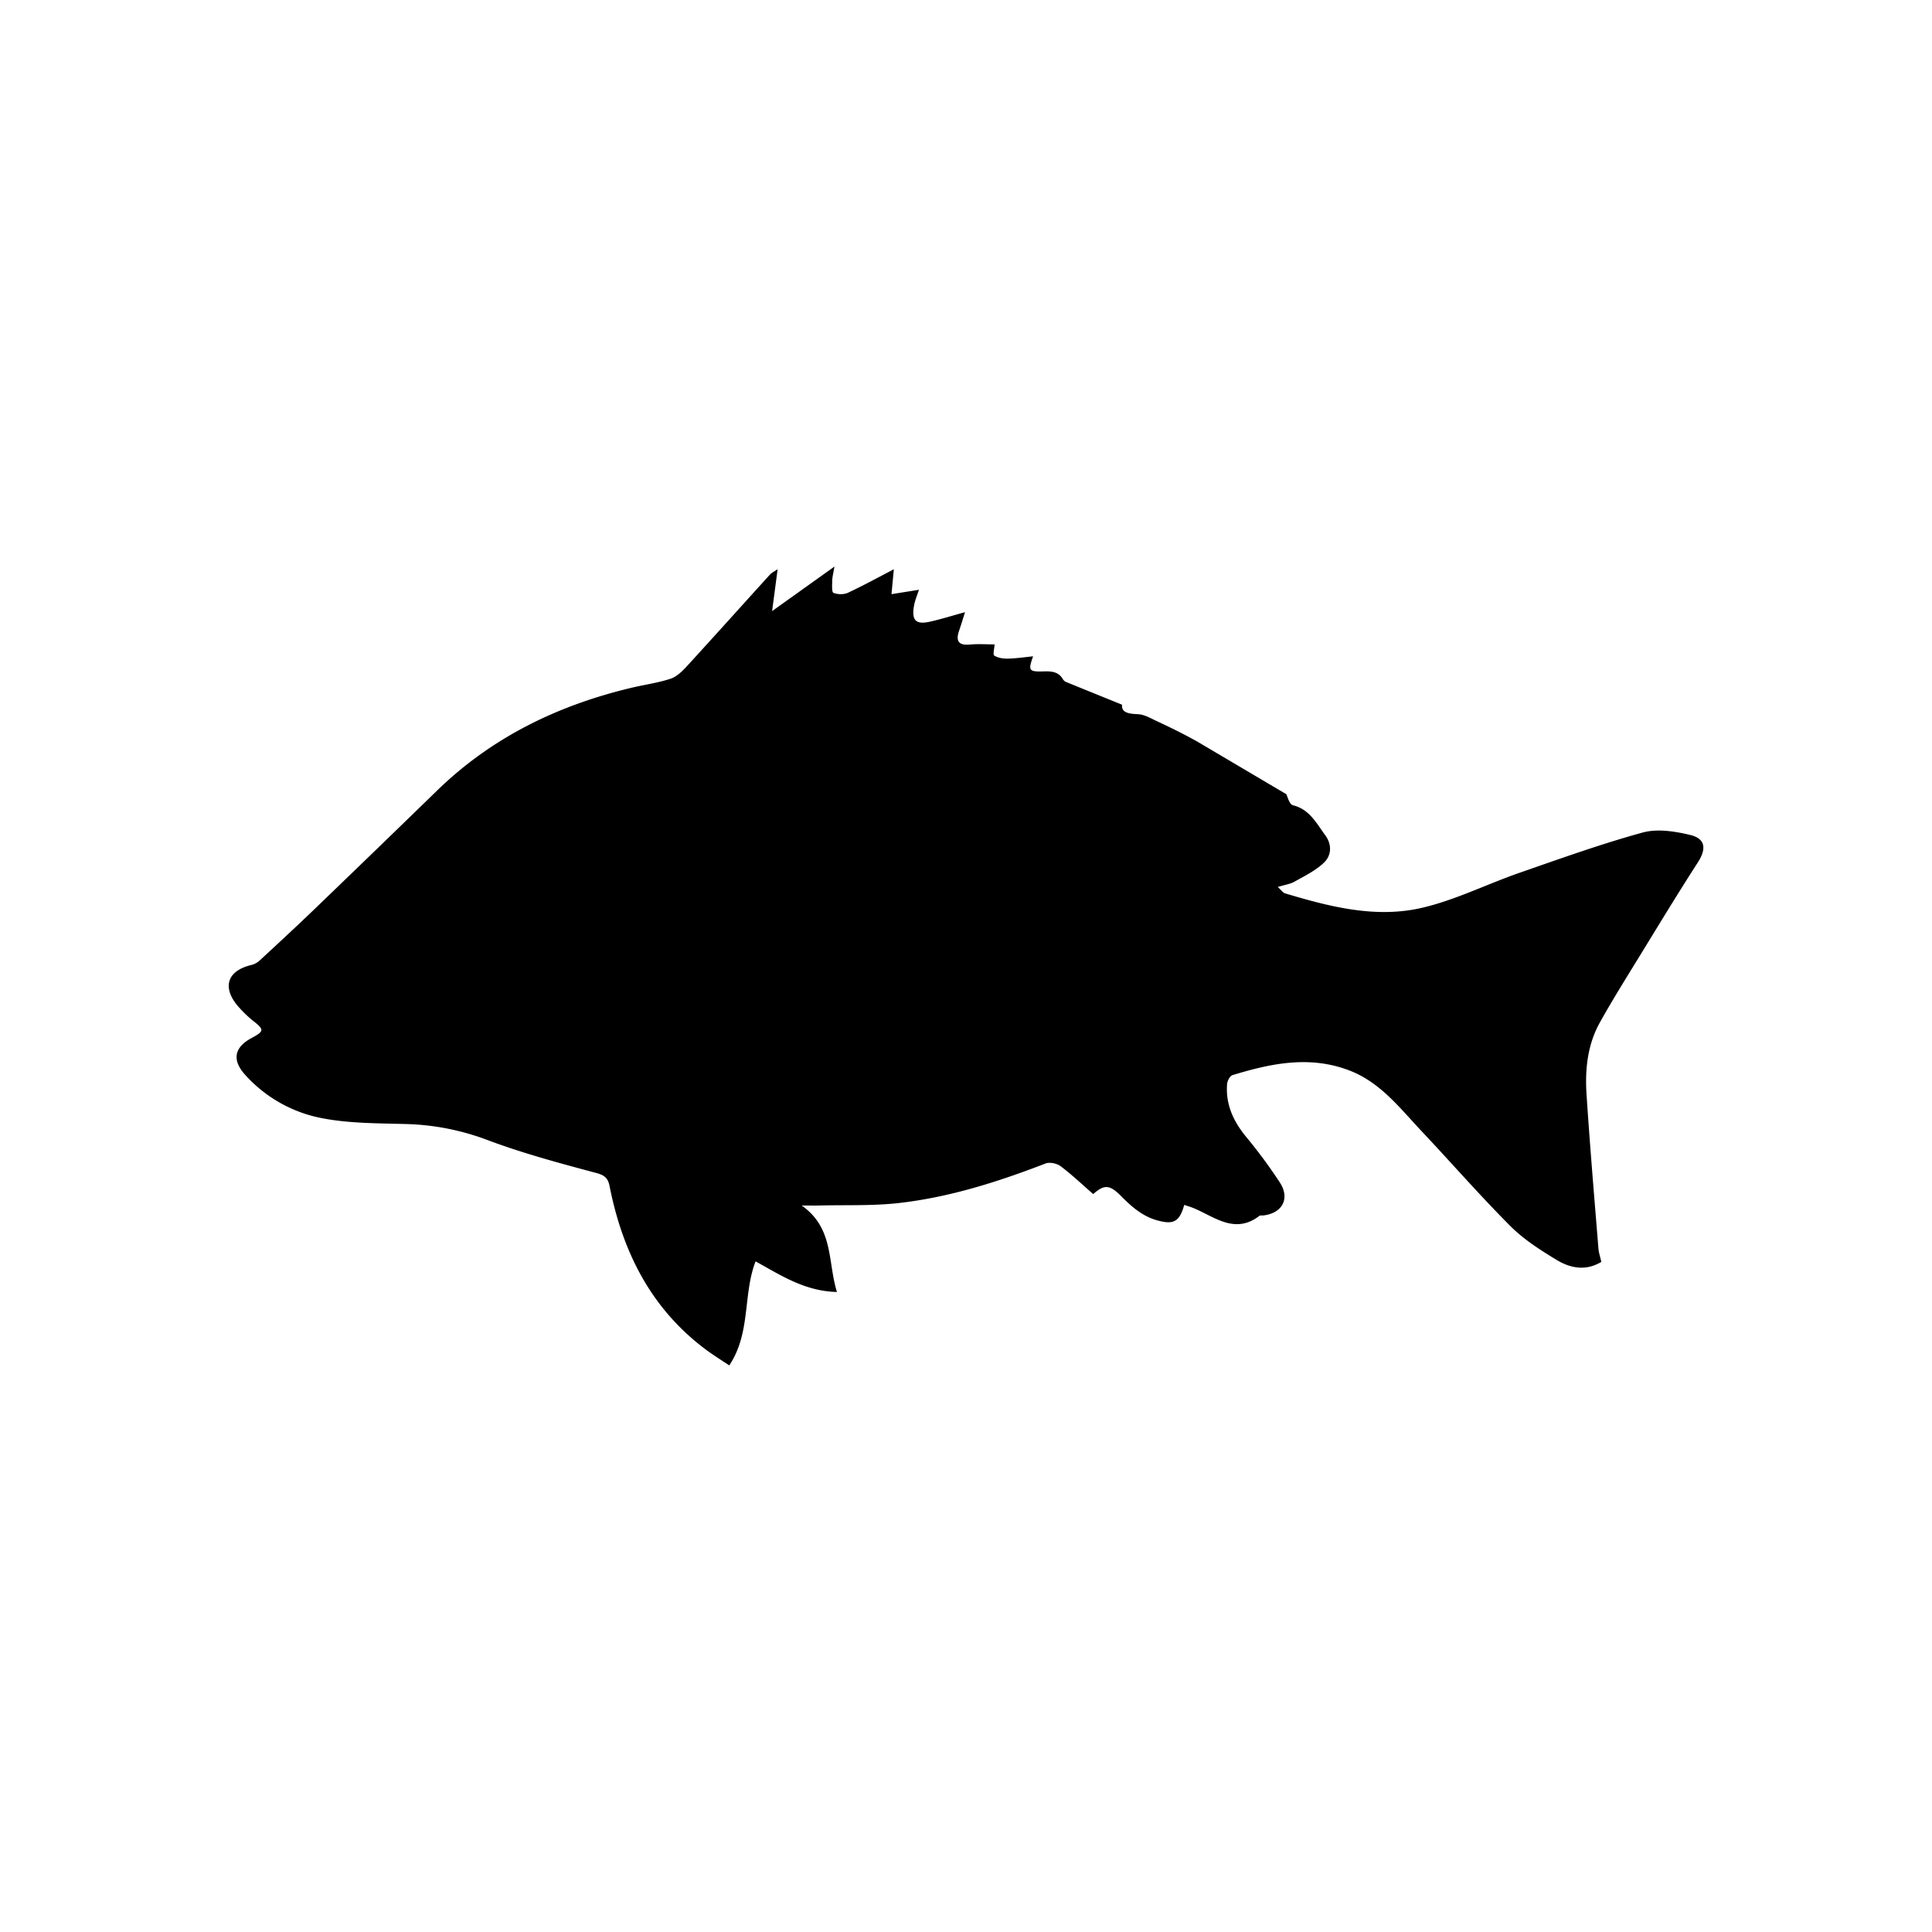 <svg xmlns="http://www.w3.org/2000/svg" viewBox="0 0 2000 2000"><title>ICONOS_ESPECIES</title><g id="PARGO"><path d="M1225.94,1247.3c-5,17.54-11,20.81-28.35,15.91-14.89-4.19-26-13.91-36.71-24.7-12.23-12.39-17.61-12.5-29.2-2.41-11.13-9.68-21.9-19.94-33.71-28.83-3.86-2.9-11.28-4.5-15.58-2.84-49.41,19.06-99.72,35.1-152.43,41-27,3-54.51,1.83-81.78,2.51-4.42.11-8.84,0-18.28,0,33.4,23.59,26.74,57.9,36.49,89.51-33.23-.75-58-17.25-84.23-31.69-13.3,34.62-4.68,74-27.23,107.71-8.47-5.69-16.57-10.66-24.15-16.31-56.88-42.41-86.27-101.23-99.72-169.16-2-10.36-7.13-12-16.39-14.43-36.94-9.87-74-19.9-109.79-33.31a256.62,256.62,0,0,0-83.94-16.64c-29.14-.85-58.78-.55-87.2-6a142.94,142.94,0,0,1-79.88-44.88c-14-15.45-11.39-28.54,6.58-38.19,13.31-7.15,13.29-8.65,1-18.24a120,120,0,0,1-12.88-12.24C230.2,1024.65,232.83,1005.64,260,999a19.94,19.94,0,0,0,8.51-4.43c19.29-17.82,38.57-35.65,57.49-53.85q63.81-61.4,127.28-123.12C509.79,762.94,577.82,730.05,653.63,712c13.48-3.21,27.39-5.06,40.5-9.37,6.39-2.1,12.13-7.74,16.9-12.94,28.81-31.41,57.23-63.19,85.9-94.73,2-2.22,5-3.57,8.07-5.71-1.84,14-3.55,26.94-5.72,43.35,22.64-16.16,42.05-30,64.53-46.09-1.2,7.26-2.23,10.93-2.3,14.62-.09,4.39-.59,11.82,1.28,12.59,4.33,1.77,10.7,1.88,15-.1,16.15-7.53,31.8-16.16,47.49-24.3-.88,9.35-1.65,17.55-2.42,25.75l28.42-4.53c-1.64,5.23-4.2,11-5.21,17.11-2.45,14.69,2.16,19.15,16.62,15.91,11.5-2.57,22.78-6.13,36.31-9.85-2.28,7.12-4,13-6,18.71-3.68,10.55-1.45,16,11.1,14.82,8.27-.79,16.68-.15,25.49-.15-.22,4.29-1.94,10.55-.32,11.58,3.82,2.43,9.25,3.26,14,3.15,8.71-.19,17.4-1.52,26.19-2.39-5.25,14.7-4.56,16.1,11,15.61,8.35-.27,15.48.35,20.05,8.38a6.89,6.89,0,0,0,3.21,2.6c18.55,7.6,37.15,15.11,57.81,23.48-.69,8.46,7,9.39,16.78,9.87,6.28.31,12.53,4,18.53,6.82,14.46,6.71,28.76,13.76,42.45,21.42l92.28,54.54c1.17,2.09,3.08,10.51,6.86,11.44,17.42,4.33,24.37,18.77,33.54,31.18,7,9.48,6.33,20.66-1.12,27.94-8.6,8.41-20.16,14-30.85,20-4.46,2.54-10,3.24-17.33,5.49,4,3.51,5.49,6,7.58,6.59,46.48,13.91,94,26.2,142.16,14.89,34.4-8.08,66.79-24.41,100.41-36.1,42.3-14.7,84.53-29.9,127.66-41.75,15.12-4.15,33.32-1.29,49.13,2.49,16.06,3.85,17,14.41,8,28.42-20.3,31.48-39.74,63.5-59.32,95.44-14.28,23.28-28.81,46.45-42.12,70.28-12.82,23-15.48,48.62-13.8,74.3,3.48,53.25,8,106.44,12.32,159.64.36,4.5,1.89,8.91,3,13.91-16.2,9.74-32.15,6.5-46.19-2-17-10.27-34.19-21.28-48.07-35.19-31.78-31.86-61.38-65.88-92.27-98.64-22.27-23.63-42.21-50-74.24-62.32-41.16-15.79-81.21-7.36-121.09,4.82-2.62.8-5.3,5.93-5.56,9.23-1.67,21.61,6.9,39.36,20.61,55.73a520.53,520.53,0,0,1,33.73,45.74c11.14,16.7,3.22,32.14-16.81,34.54-1.38.17-3.18-.28-4.11.44-25.1,19.26-45.82,1.41-67.58-7.82C1232.73,1249.44,1229.32,1248.48,1225.94,1247.3Z"/></g></svg>